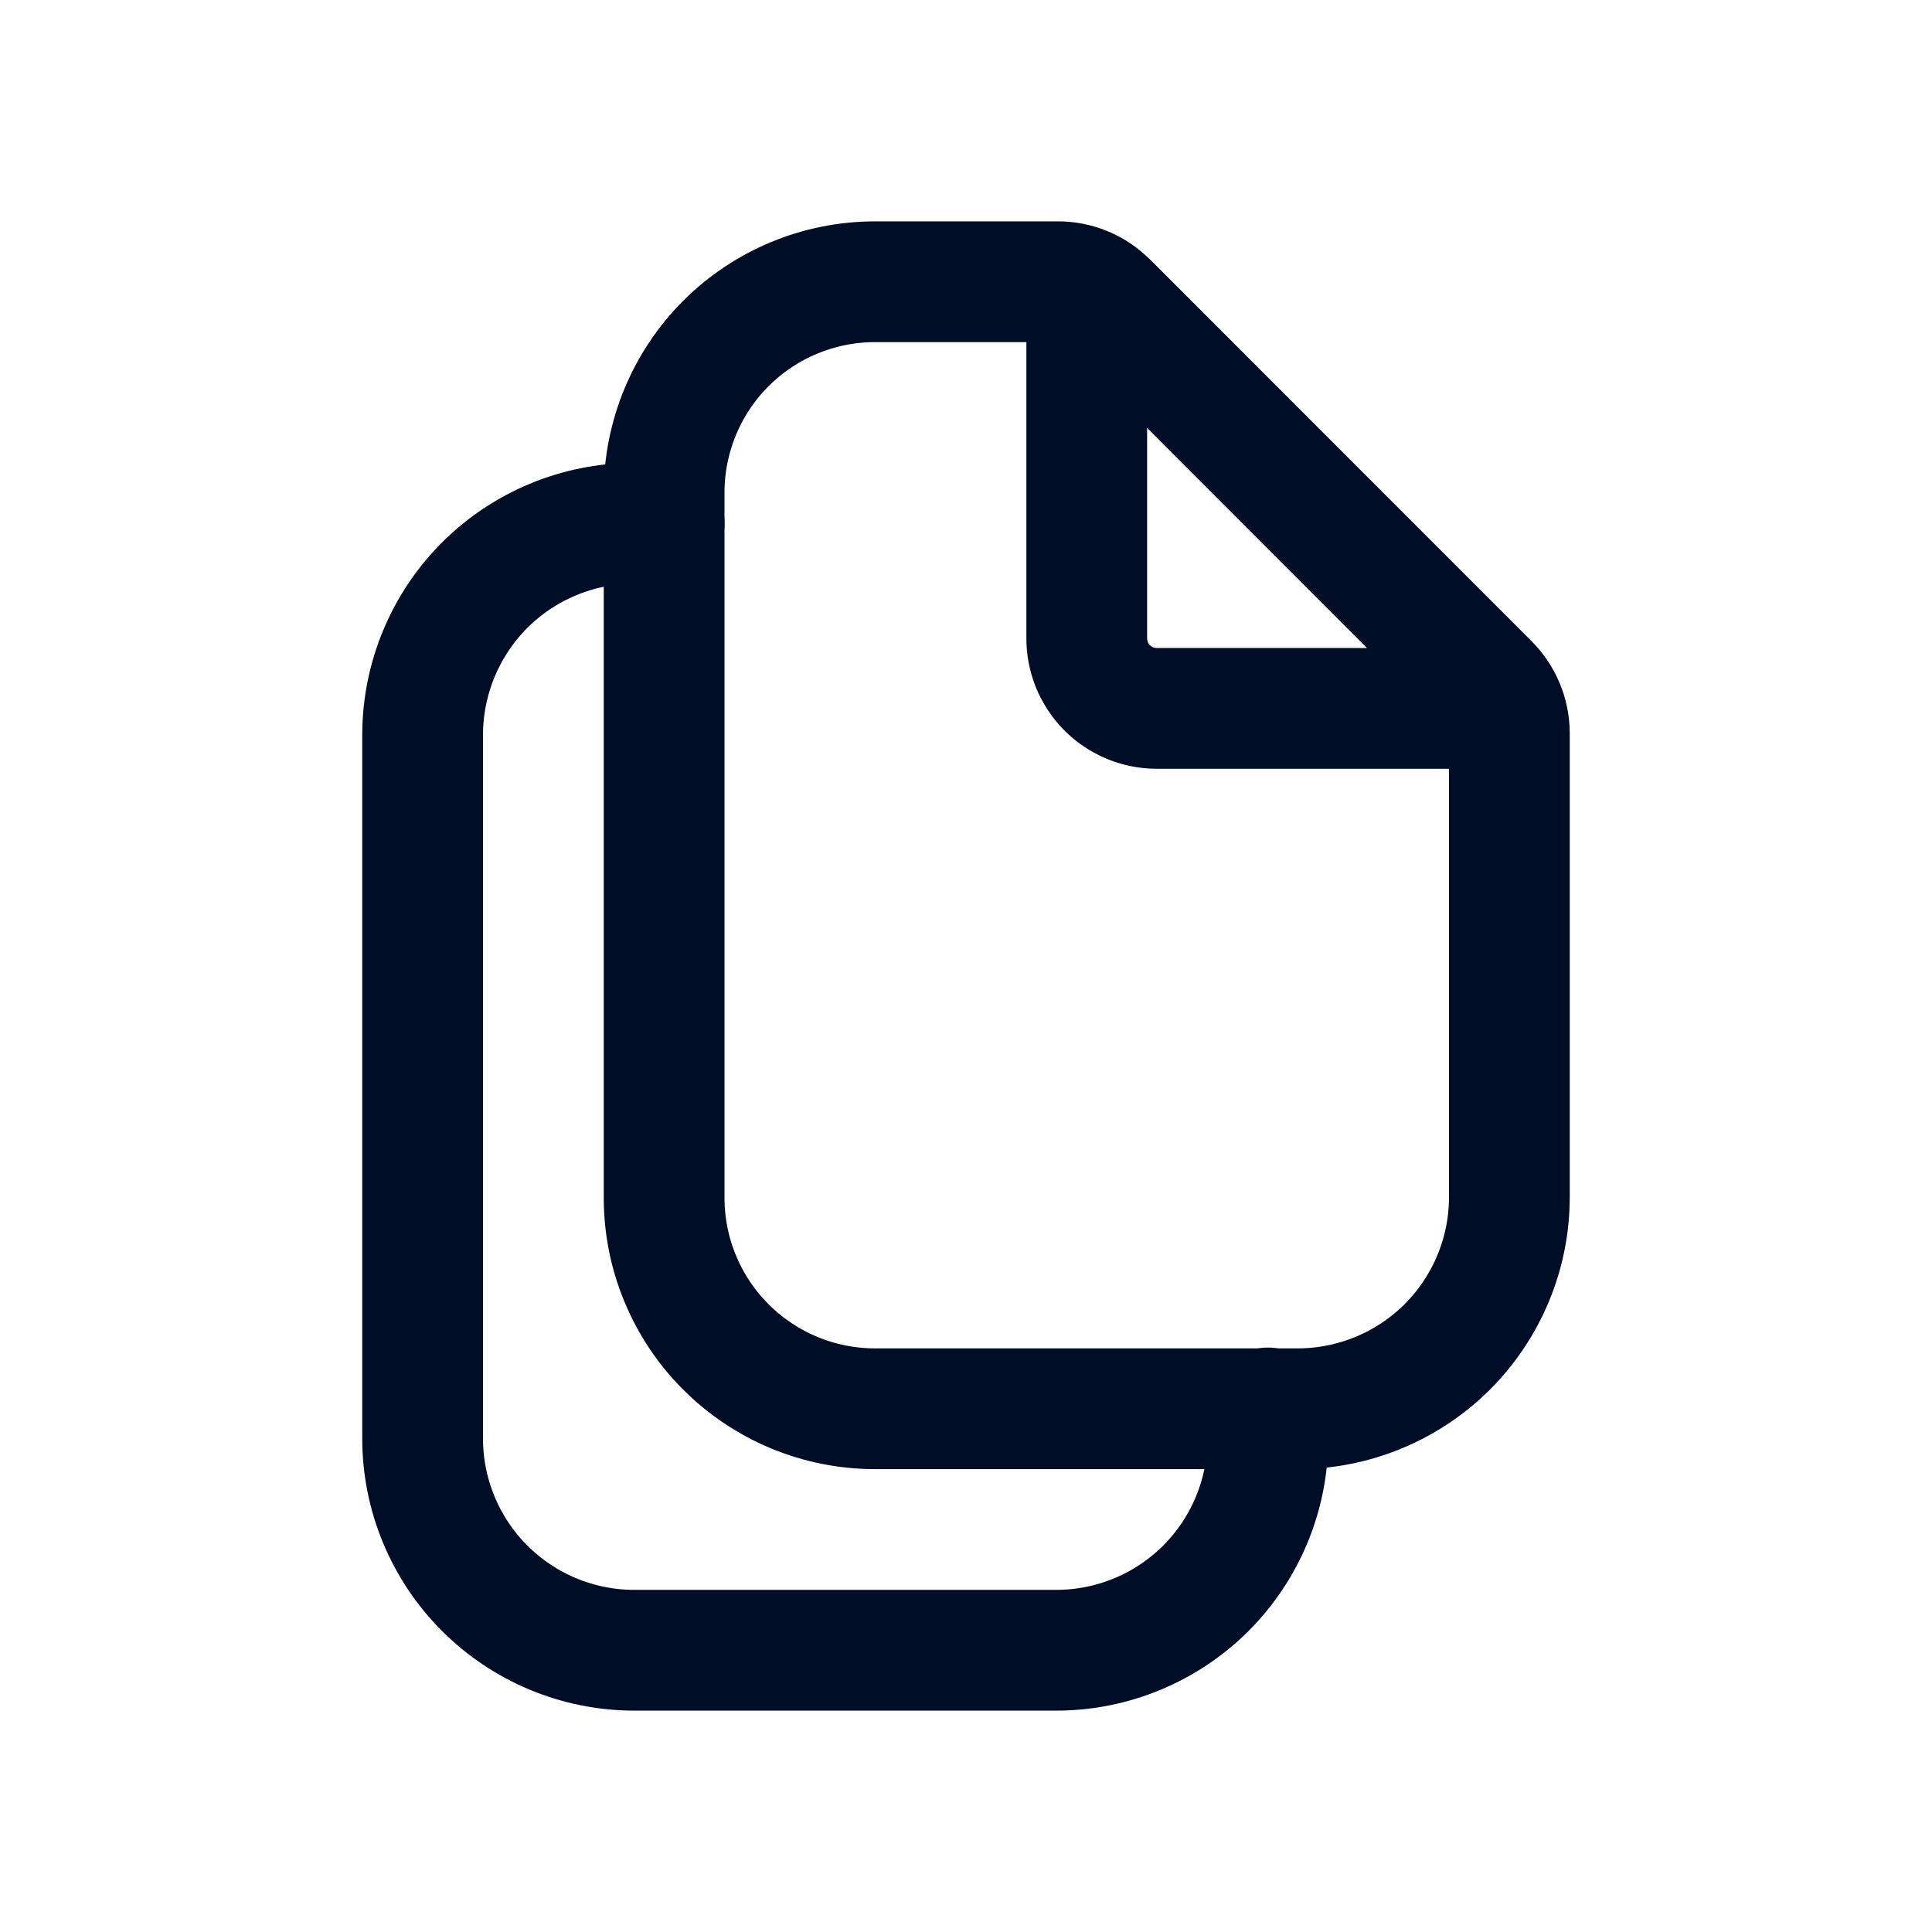 <svg
  width="24"
  height="24"
  viewBox="0 0 24 24"
  fill="none"
  xmlns="http://www.w3.org/2000/svg"
>
  <path
    d="M18.75 9.11V14.87C18.75 15.568 18.473 16.236 17.98 16.73C17.486 17.223 16.817 17.5 16.12 17.5H10.87C10.525 17.5 10.184 17.432 9.865 17.3C9.547 17.167 9.257 16.973 9.014 16.729C8.77 16.485 8.578 16.195 8.447 15.876C8.315 15.557 8.249 15.215 8.25 14.87V6.12C8.25 5.425 8.526 4.759 9.017 4.267C9.509 3.776 10.175 3.5 10.87 3.5H13.14C13.253 3.499 13.365 3.521 13.47 3.564C13.575 3.607 13.67 3.67 13.75 3.75L18.49 8.49C18.572 8.571 18.638 8.667 18.682 8.774C18.727 8.88 18.75 8.995 18.75 9.11Z"
    stroke="#000D26"
    stroke-width="1.5"
    stroke-miterlimit="10"
    stroke-linecap="round"
  />
  <path
    d="M13.5 3.92V7.92C13.499 8.035 13.52 8.149 13.563 8.256C13.607 8.363 13.67 8.46 13.751 8.542C13.832 8.624 13.928 8.688 14.035 8.733C14.141 8.777 14.255 8.8 14.37 8.8H18.37C18.404 8.797 18.436 8.786 18.463 8.766C18.49 8.746 18.511 8.719 18.523 8.687C18.536 8.656 18.539 8.622 18.534 8.589C18.528 8.556 18.512 8.525 18.49 8.5L13.8 3.8C13.777 3.773 13.746 3.753 13.711 3.744C13.676 3.736 13.64 3.738 13.607 3.751C13.573 3.765 13.545 3.788 13.526 3.818C13.507 3.849 13.498 3.884 13.5 3.92Z"
    stroke="#000D26"
    stroke-width="1.5"
    stroke-linecap="round"
    stroke-linejoin="round"
  />
  <path
    d="M15.75 17.49V17.87C15.75 18.567 15.473 19.236 14.98 19.73C14.486 20.223 13.818 20.5 13.12 20.5H7.87C7.174 20.497 6.508 20.219 6.017 19.726C5.526 19.233 5.25 18.566 5.25 17.87V9.12C5.253 8.426 5.53 7.761 6.02 7.27C6.511 6.78 7.176 6.503 7.87 6.5H8.25"
    stroke="#000D26"
    stroke-width="1.5"
    stroke-miterlimit="10"
    stroke-linecap="round"
  />
</svg>
